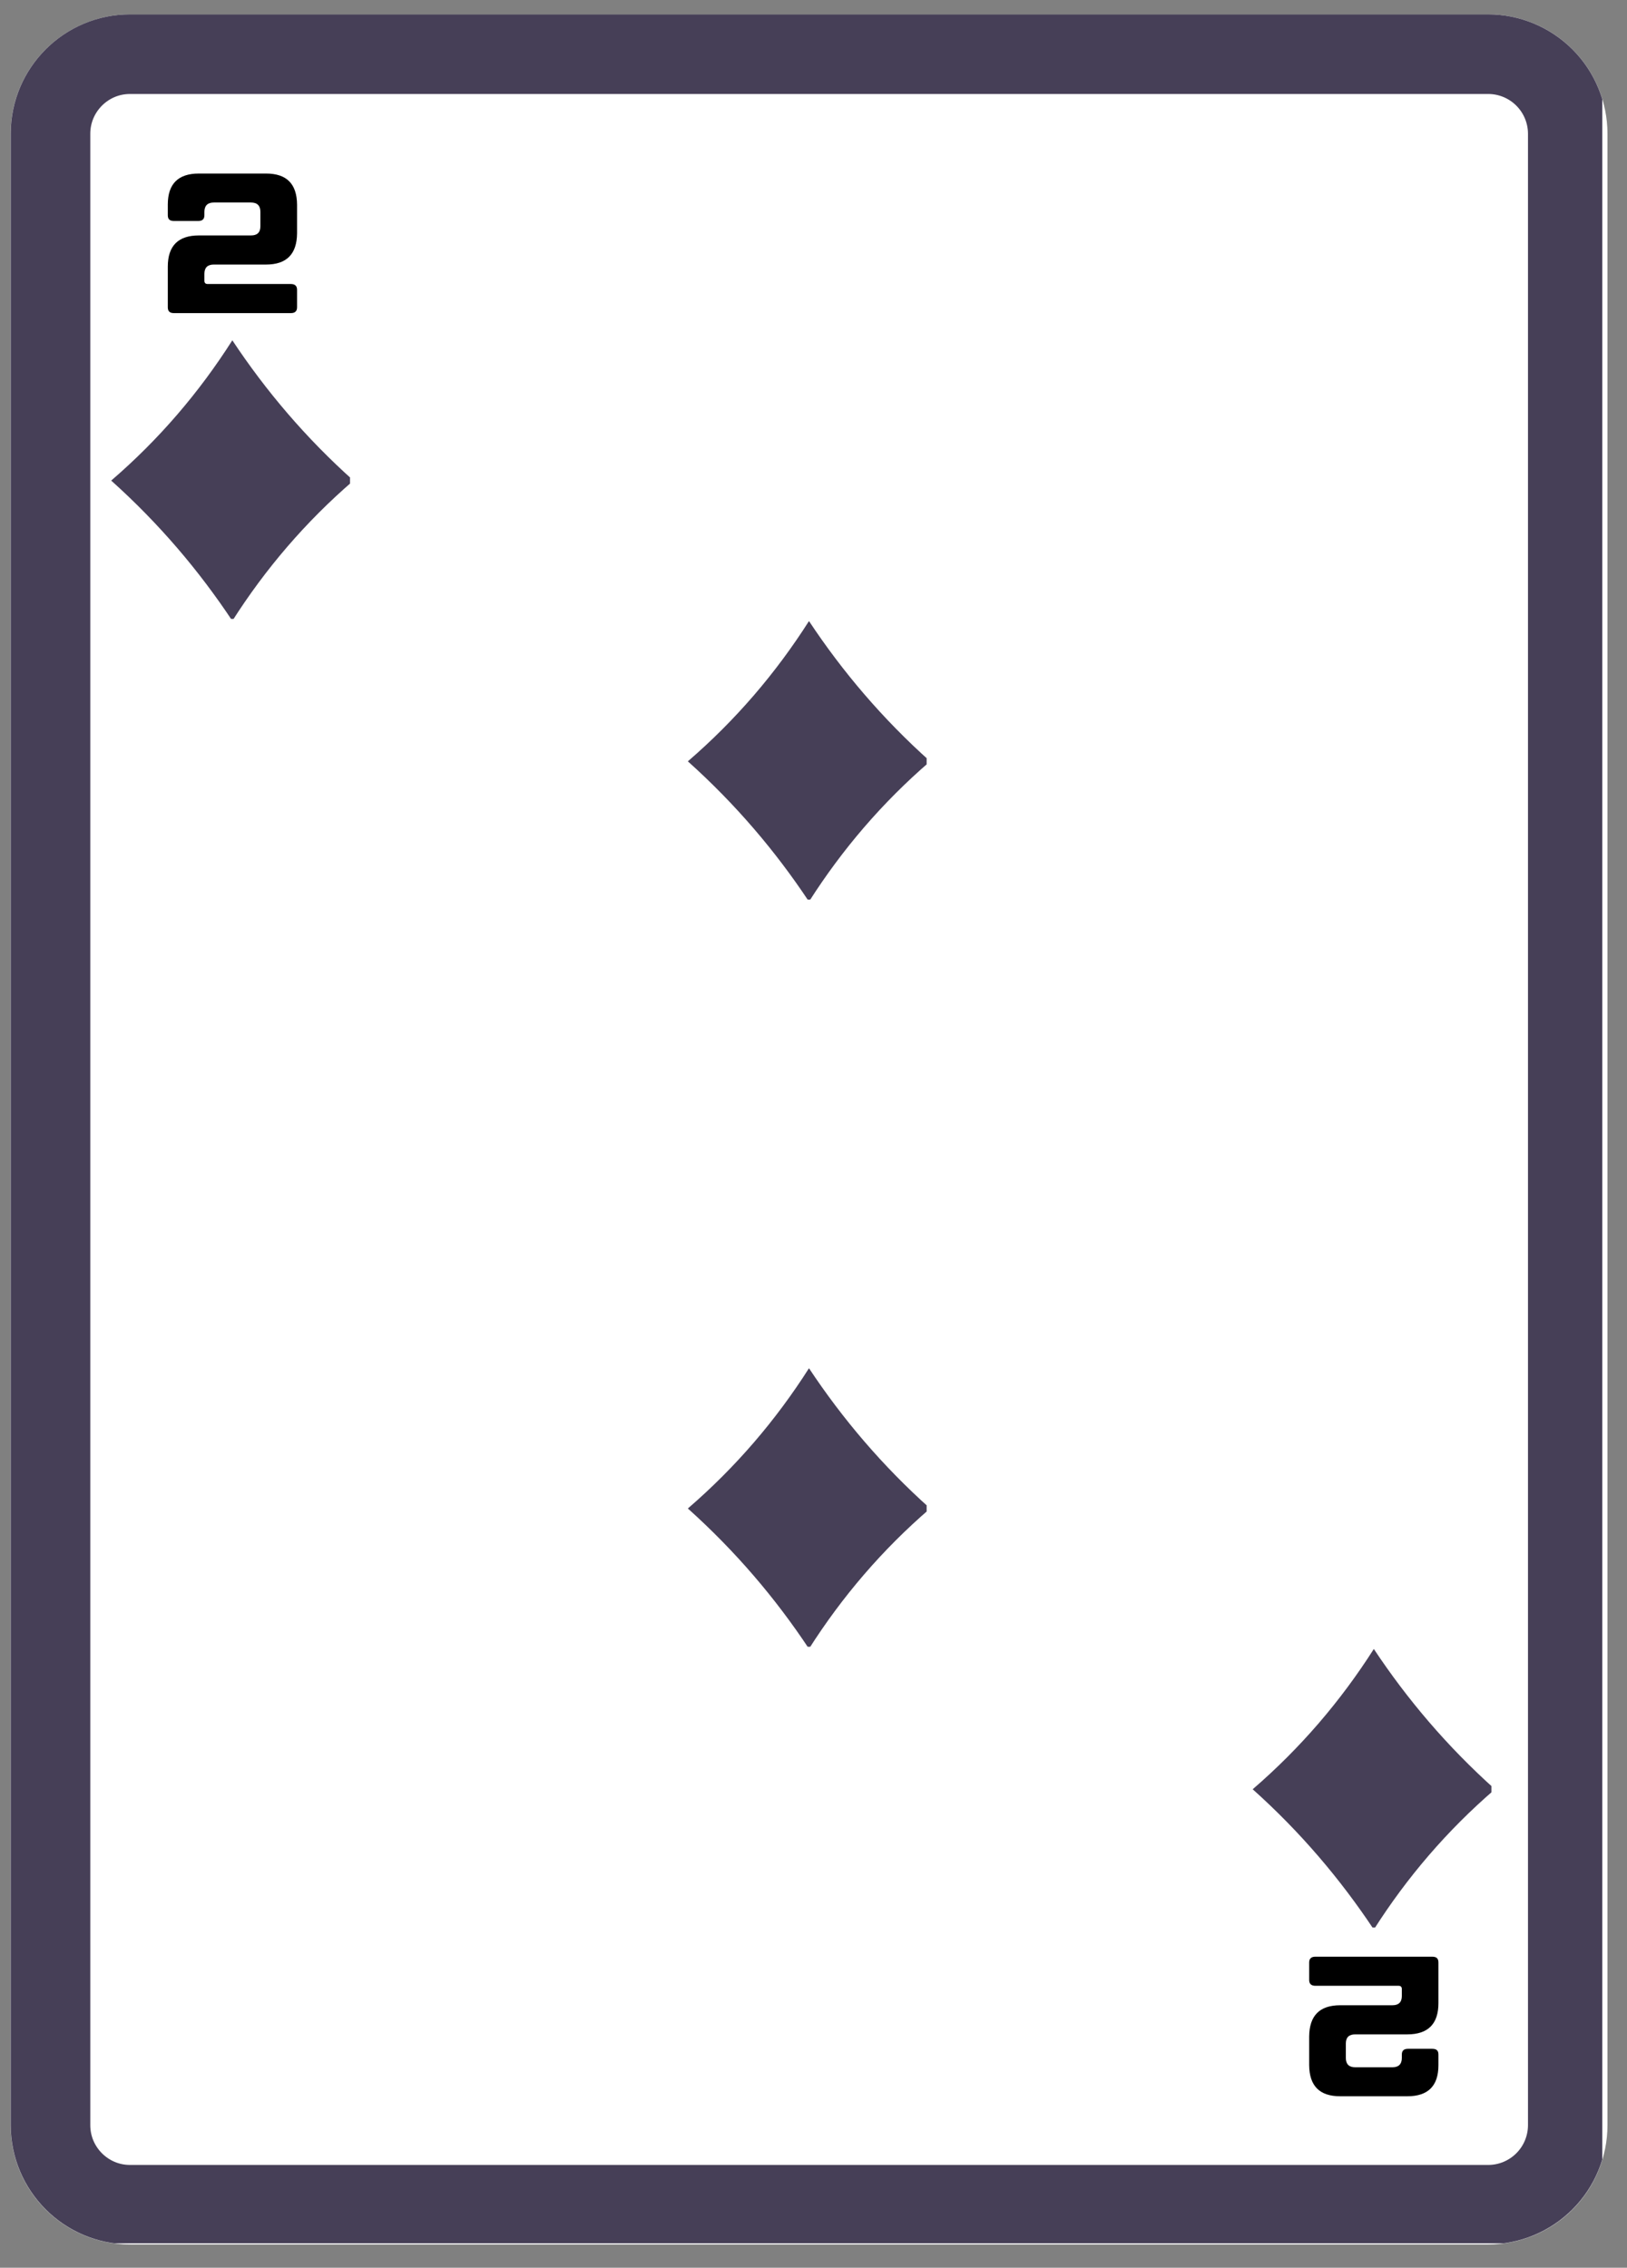<svg xmlns="http://www.w3.org/2000/svg" xmlns:xlink="http://www.w3.org/1999/xlink" width="122" zoomAndPan="magnify" viewBox="0 0 91.5 127.5" height="170" preserveAspectRatio="xMidYMid meet" version="1.0"><rect x="0" y="0" width="91.5" height="127.5" fill="#808080" stroke="none"/><defs><g/><clipPath id="eafe176e23"><path d="M 0.598 0.809 L 90.402 0.809 L 90.402 126.191 L 0.598 126.191 Z M 0.598 0.809 " clip-rule="nonzero"/></clipPath><clipPath id="ec0d61cc1d"><path d="M 7.312 0.809 L 83.691 0.809 C 85.473 0.809 87.18 1.516 88.438 2.777 C 89.695 4.035 90.402 5.742 90.402 7.523 L 90.402 119.48 C 90.402 121.262 89.695 122.969 88.438 124.227 C 87.18 125.484 85.473 126.191 83.691 126.191 L 7.312 126.191 C 3.605 126.191 0.598 123.188 0.598 119.48 L 0.598 7.523 C 0.598 3.816 3.605 0.809 7.312 0.809 Z M 7.312 0.809 " clip-rule="nonzero"/></clipPath><clipPath id="fae891668b"><path d="M 0.602 0.809 L 90.109 0.809 L 90.109 126.125 L 0.602 126.125 Z M 0.602 0.809 " clip-rule="nonzero"/></clipPath><clipPath id="fab4650047"><path d="M 7.312 0.809 L 83.688 0.809 C 85.465 0.809 87.172 1.516 88.434 2.777 C 89.691 4.035 90.398 5.742 90.398 7.523 L 90.398 119.469 C 90.398 121.25 89.691 122.957 88.434 124.215 C 87.172 125.477 85.465 126.184 83.688 126.184 L 7.312 126.184 C 3.605 126.184 0.602 123.176 0.602 119.469 L 0.602 7.523 C 0.602 3.816 3.605 0.809 7.312 0.809 Z M 7.312 0.809 " clip-rule="nonzero"/></clipPath><clipPath id="ed10144b9d"><path d="M 38.684 34.914 L 52.113 34.914 L 52.113 50.578 L 38.684 50.578 Z M 38.684 34.914 " clip-rule="nonzero"/></clipPath><clipPath id="47892ae63f"><path d="M 6.254 19.129 L 19.684 19.129 L 19.684 34.797 L 6.254 34.797 Z M 6.254 19.129 " clip-rule="nonzero"/></clipPath><clipPath id="453fa35e98"><path d="M 70.449 92.707 L 83.875 92.707 L 83.875 108.371 L 70.449 108.371 Z M 70.449 92.707 " clip-rule="nonzero"/></clipPath><clipPath id="9a2dc4d004"><path d="M 38.684 76.922 L 52.113 76.922 L 52.113 92.586 L 38.684 92.586 Z M 38.684 76.922 " clip-rule="nonzero"/></clipPath></defs><g clip-path="url(#eafe176e23)"><g clip-path="url(#ec0d61cc1d)"><path fill="#ffffff" d="M 0.598 0.809 L 90.402 0.809 L 90.402 126.191 L 0.598 126.191 Z M 0.598 0.809 " fill-opacity="1" fill-rule="nonzero"/></g></g><g clip-path="url(#fae891668b)"><g clip-path="url(#fab4650047)"><path stroke-linecap="butt" transform="matrix(0.746, 0, 0, 0.746, 0.601, 0.809)" fill="none" stroke-linejoin="miter" d="M 8.998 -0.001 L 111.387 -0.001 C 113.77 -0.001 116.059 0.947 117.75 2.638 C 119.436 4.325 120.384 6.613 120.384 9.001 L 120.384 159.077 C 120.384 161.465 119.436 163.753 117.75 165.44 C 116.059 167.131 113.77 168.079 111.387 168.079 L 8.998 168.079 C 4.028 168.079 0.001 164.047 0.001 159.077 L 0.001 9.001 C 0.001 4.031 4.028 -0.001 8.998 -0.001 Z M 8.998 -0.001 " stroke="#463f57" stroke-width="12" stroke-opacity="1" stroke-miterlimit="4"/></g></g><g clip-path="url(#ed10144b9d)"><path fill="#463f57" d="M 45.496 34.918 C 43.633 37.844 41.375 40.484 38.684 42.805 C 41.367 45.211 43.613 47.852 45.496 50.691 C 47.359 47.766 49.613 45.125 52.309 42.805 C 49.621 40.402 47.379 37.758 45.496 34.918 " fill-opacity="1" fill-rule="nonzero"/></g><g fill="#000000" fill-opacity="1"><g transform="translate(9.257, 17.042)"><g><path d="M 2.238 -4.941 L 2.238 -5.129 C 2.238 -5.477 2.418 -5.656 2.766 -5.656 L 4.859 -5.656 C 5.211 -5.656 5.387 -5.477 5.387 -5.129 L 5.387 -4.324 C 5.387 -3.973 5.211 -3.805 4.859 -3.805 L 1.926 -3.805 C 0.762 -3.805 0.18 -3.215 0.18 -2.051 L 0.18 0.234 C 0.18 0.457 0.285 0.562 0.527 0.562 L 7.098 0.562 C 7.332 0.562 7.449 0.457 7.449 0.234 L 7.449 -0.75 C 7.449 -0.965 7.332 -1.074 7.098 -1.074 L 2.418 -1.074 C 2.301 -1.074 2.238 -1.137 2.238 -1.254 L 2.238 -1.648 C 2.238 -1.996 2.418 -2.168 2.766 -2.168 L 5.703 -2.168 C 6.867 -2.168 7.438 -2.758 7.449 -3.922 L 7.449 -5.539 C 7.438 -6.703 6.867 -7.285 5.703 -7.285 L 1.926 -7.285 C 0.762 -7.285 0.18 -6.703 0.18 -5.539 L 0.18 -4.941 C 0.18 -4.719 0.285 -4.617 0.527 -4.617 L 1.891 -4.617 C 2.121 -4.617 2.238 -4.719 2.238 -4.941 Z M 2.238 -4.941 "/></g></g></g><g fill="#000000" fill-opacity="1"><g transform="translate(81.075, 110.574)"><g><path d="M -2.238 4.941 L -2.238 5.129 C -2.238 5.477 -2.418 5.656 -2.766 5.656 L -4.859 5.656 C -5.211 5.656 -5.387 5.477 -5.387 5.129 L -5.387 4.324 C -5.387 3.973 -5.211 3.805 -4.859 3.805 L -1.926 3.805 C -0.762 3.805 -0.18 3.215 -0.18 2.051 L -0.18 -0.234 C -0.18 -0.457 -0.285 -0.562 -0.527 -0.562 L -7.098 -0.562 C -7.332 -0.562 -7.449 -0.457 -7.449 -0.234 L -7.449 0.75 C -7.449 0.965 -7.332 1.074 -7.098 1.074 L -2.418 1.074 C -2.301 1.074 -2.238 1.137 -2.238 1.254 L -2.238 1.648 C -2.238 1.996 -2.418 2.168 -2.766 2.168 L -5.703 2.168 C -6.867 2.168 -7.438 2.758 -7.449 3.922 L -7.449 5.539 C -7.438 6.703 -6.867 7.285 -5.703 7.285 L -1.926 7.285 C -0.762 7.285 -0.18 6.703 -0.18 5.539 L -0.18 4.941 C -0.18 4.719 -0.285 4.617 -0.527 4.617 L -1.891 4.617 C -2.121 4.617 -2.238 4.719 -2.238 4.941 Z M -2.238 4.941 "/></g></g></g><g clip-path="url(#47892ae63f)"><path fill="#463f57" d="M 13.066 19.133 C 11.203 22.062 8.945 24.703 6.254 27.02 C 8.938 29.426 11.184 32.07 13.066 34.906 C 14.93 31.98 17.184 29.34 19.879 27.02 C 17.191 24.617 14.949 21.973 13.066 19.133 " fill-opacity="1" fill-rule="nonzero"/></g><g clip-path="url(#453fa35e98)"><path fill="#463f57" d="M 77.262 92.711 C 75.398 95.637 73.141 98.277 70.449 100.598 C 73.133 103 75.375 105.645 77.262 108.484 C 79.125 105.555 81.379 102.918 84.074 100.598 C 81.387 98.191 79.145 95.547 77.262 92.711 " fill-opacity="1" fill-rule="nonzero"/></g><g clip-path="url(#9a2dc4d004)"><path fill="#463f57" d="M 45.496 76.926 C 43.633 79.852 41.375 82.492 38.684 84.812 C 41.367 87.219 43.613 89.859 45.496 92.699 C 47.359 89.773 49.613 87.133 52.309 84.812 C 49.621 82.41 47.379 79.766 45.496 76.926 " fill-opacity="1" fill-rule="nonzero"/></g></svg>